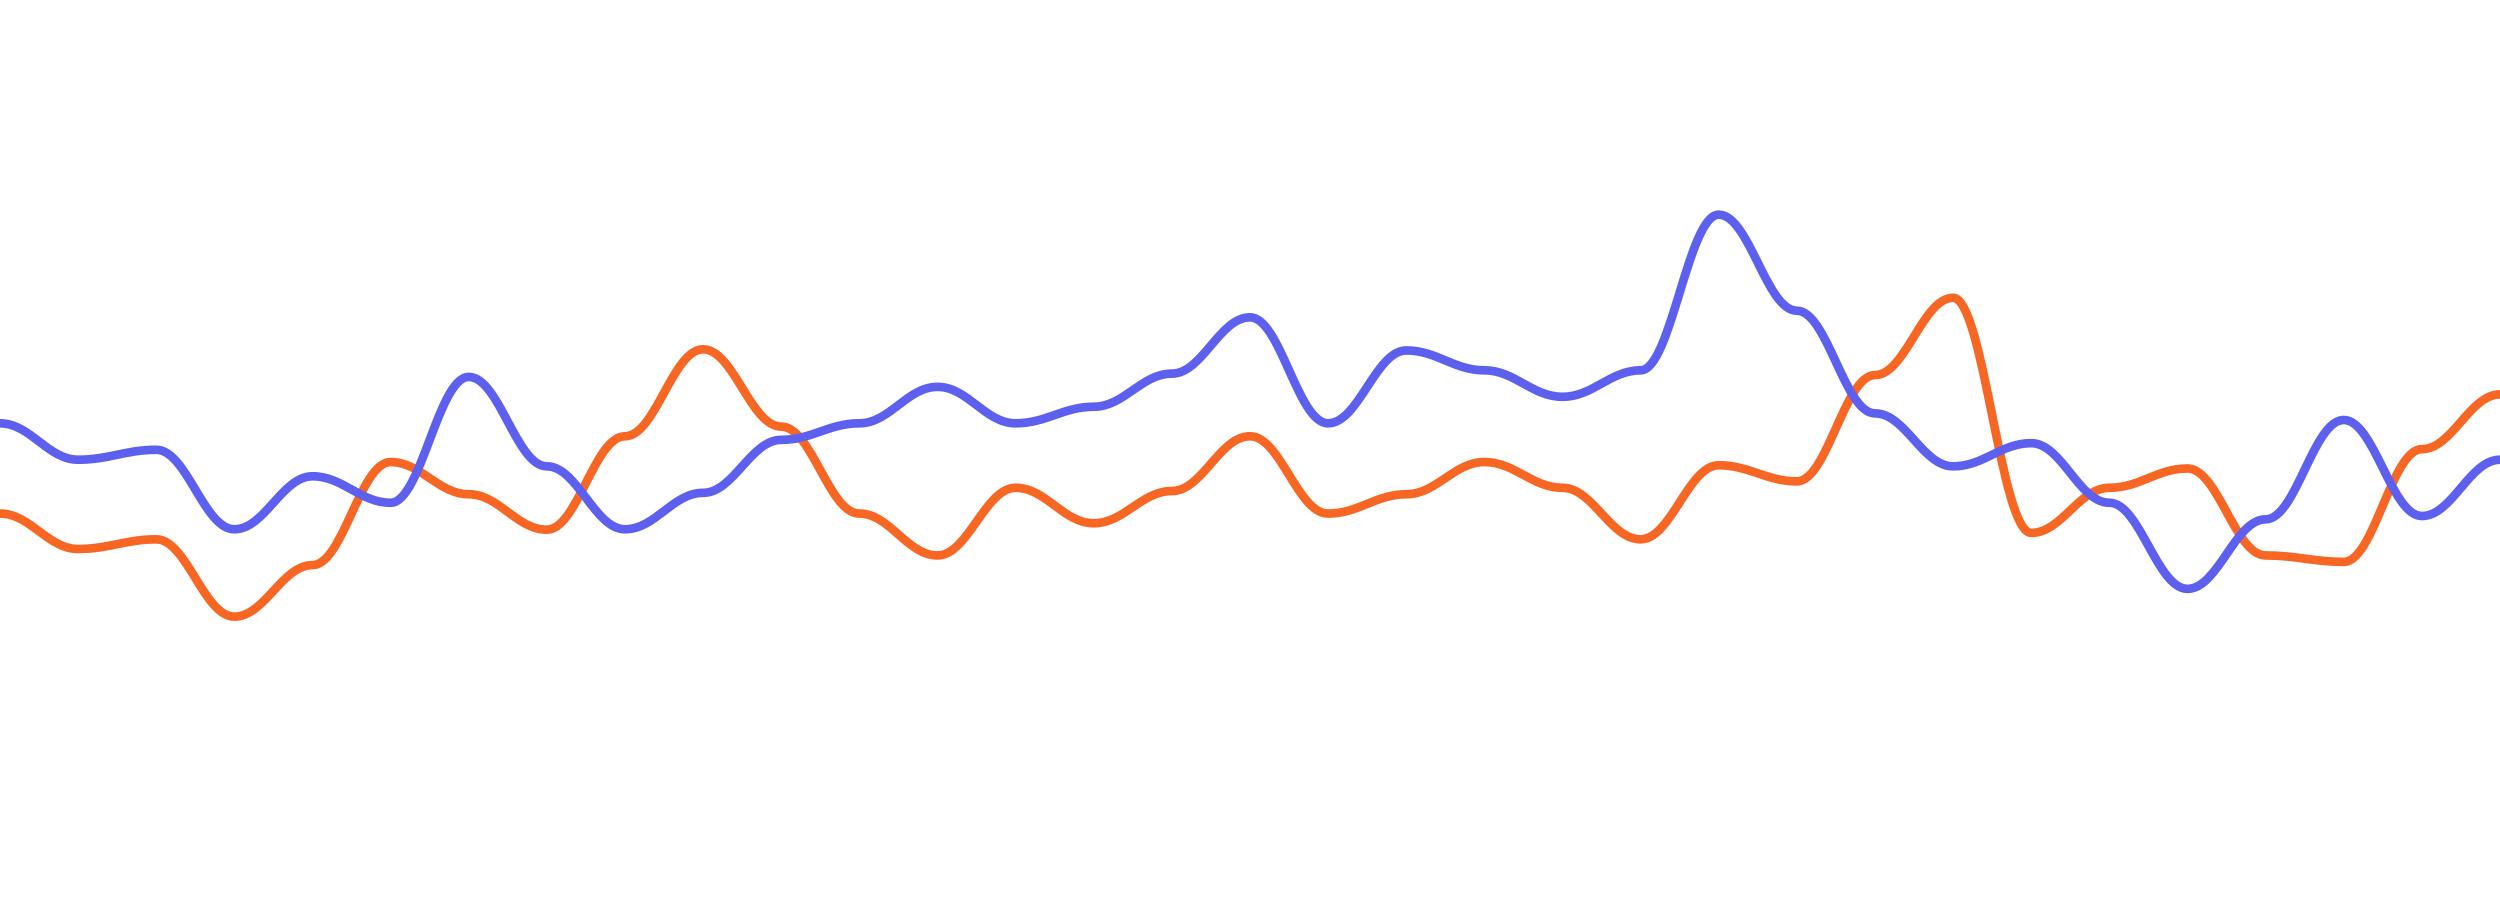 <svg width="722" height="259" viewBox="0 0 722 259" fill="none" xmlns="http://www.w3.org/2000/svg">
<path d="M0 148.317C8.811 148.317 13.751 158.548 22.562 158.548C31.374 158.548 36.314 155.758 45.125 155.758C53.936 155.758 58.876 178.081 67.688 178.081C76.499 178.081 81.439 163.199 90.25 163.199C99.061 163.199 104.001 133.435 112.812 133.435C121.624 133.435 126.564 142.737 135.375 142.737C144.186 142.737 149.126 152.968 157.937 152.968C166.749 152.968 171.689 125.995 180.5 125.995C189.311 125.995 194.251 100.882 203.062 100.882C211.874 100.882 216.814 123.204 225.625 123.204C234.436 123.204 239.376 148.317 248.187 148.317C256.999 148.317 261.939 160.409 270.75 160.409C279.561 160.409 284.501 140.876 293.312 140.876C302.124 140.876 307.064 151.108 315.875 151.108C324.686 151.108 329.626 141.806 338.437 141.806C347.249 141.806 352.189 125.995 361 125.995C369.811 125.995 374.751 148.317 383.562 148.317C392.374 148.317 397.314 142.737 406.125 142.737C414.936 142.737 419.876 133.435 428.687 133.435C437.499 133.435 442.439 140.876 451.25 140.876C460.061 140.876 465.001 155.758 473.812 155.758C482.624 155.758 487.564 134.366 496.375 134.366C505.186 134.366 510.126 139.016 518.937 139.016C527.749 139.016 532.689 108.323 541.5 108.323C550.311 108.323 555.251 86 564.062 86C572.874 86 577.814 153.898 586.625 153.898C595.436 153.898 600.376 140.876 609.187 140.876C617.999 140.876 622.939 135.296 631.75 135.296C640.561 135.296 645.501 160.409 654.312 160.409C663.124 160.409 668.064 162.269 676.875 162.269C685.686 162.269 690.626 129.715 699.437 129.715C708.249 129.715 713.189 113.903 722 113.903" stroke="#F86624" stroke-width="2.5"/>
<path d="M0 122.248C8.811 122.248 13.751 132.767 22.562 132.767C31.374 132.767 36.314 129.898 45.125 129.898C53.936 129.898 58.876 152.85 67.688 152.85C76.499 152.85 81.439 137.549 90.25 137.549C99.061 137.549 104.001 145.199 112.812 145.199C121.624 145.199 126.564 108.859 135.375 108.859C144.186 108.859 149.126 134.68 157.937 134.68C166.749 134.68 171.689 152.85 180.5 152.85C189.311 152.85 194.251 142.33 203.062 142.33C211.874 142.33 216.814 127.029 225.625 127.029C234.436 127.029 239.376 122.248 248.187 122.248C256.999 122.248 261.939 111.728 270.75 111.728C279.561 111.728 284.501 122.248 293.312 122.248C302.124 122.248 307.064 117.466 315.875 117.466C324.686 117.466 329.626 107.903 338.437 107.903C347.249 107.903 352.189 91.646 361 91.646C369.811 91.646 374.751 122.248 383.562 122.248C392.374 122.248 397.314 101.209 406.125 101.209C414.936 101.209 419.876 106.947 428.687 106.947C437.499 106.947 442.439 114.597 451.25 114.597C460.061 114.597 465.001 106.947 473.812 106.947C482.624 106.947 487.564 62 496.375 62C505.186 62 510.126 89.733 518.937 89.733C527.749 89.733 532.689 119.379 541.5 119.379C550.311 119.379 555.251 134.68 564.062 134.68C572.874 134.68 577.814 127.985 586.625 127.985C595.436 127.985 600.376 145.199 609.187 145.199C617.999 145.199 622.939 170.063 631.75 170.063C640.561 170.063 645.501 149.981 654.312 149.981C663.124 149.981 668.064 121.291 676.875 121.291C685.686 121.291 690.626 149.024 699.437 149.024C708.249 149.024 713.189 132.767 722 132.767" stroke="#5D5FEF" stroke-width="2.5"/>
</svg>
